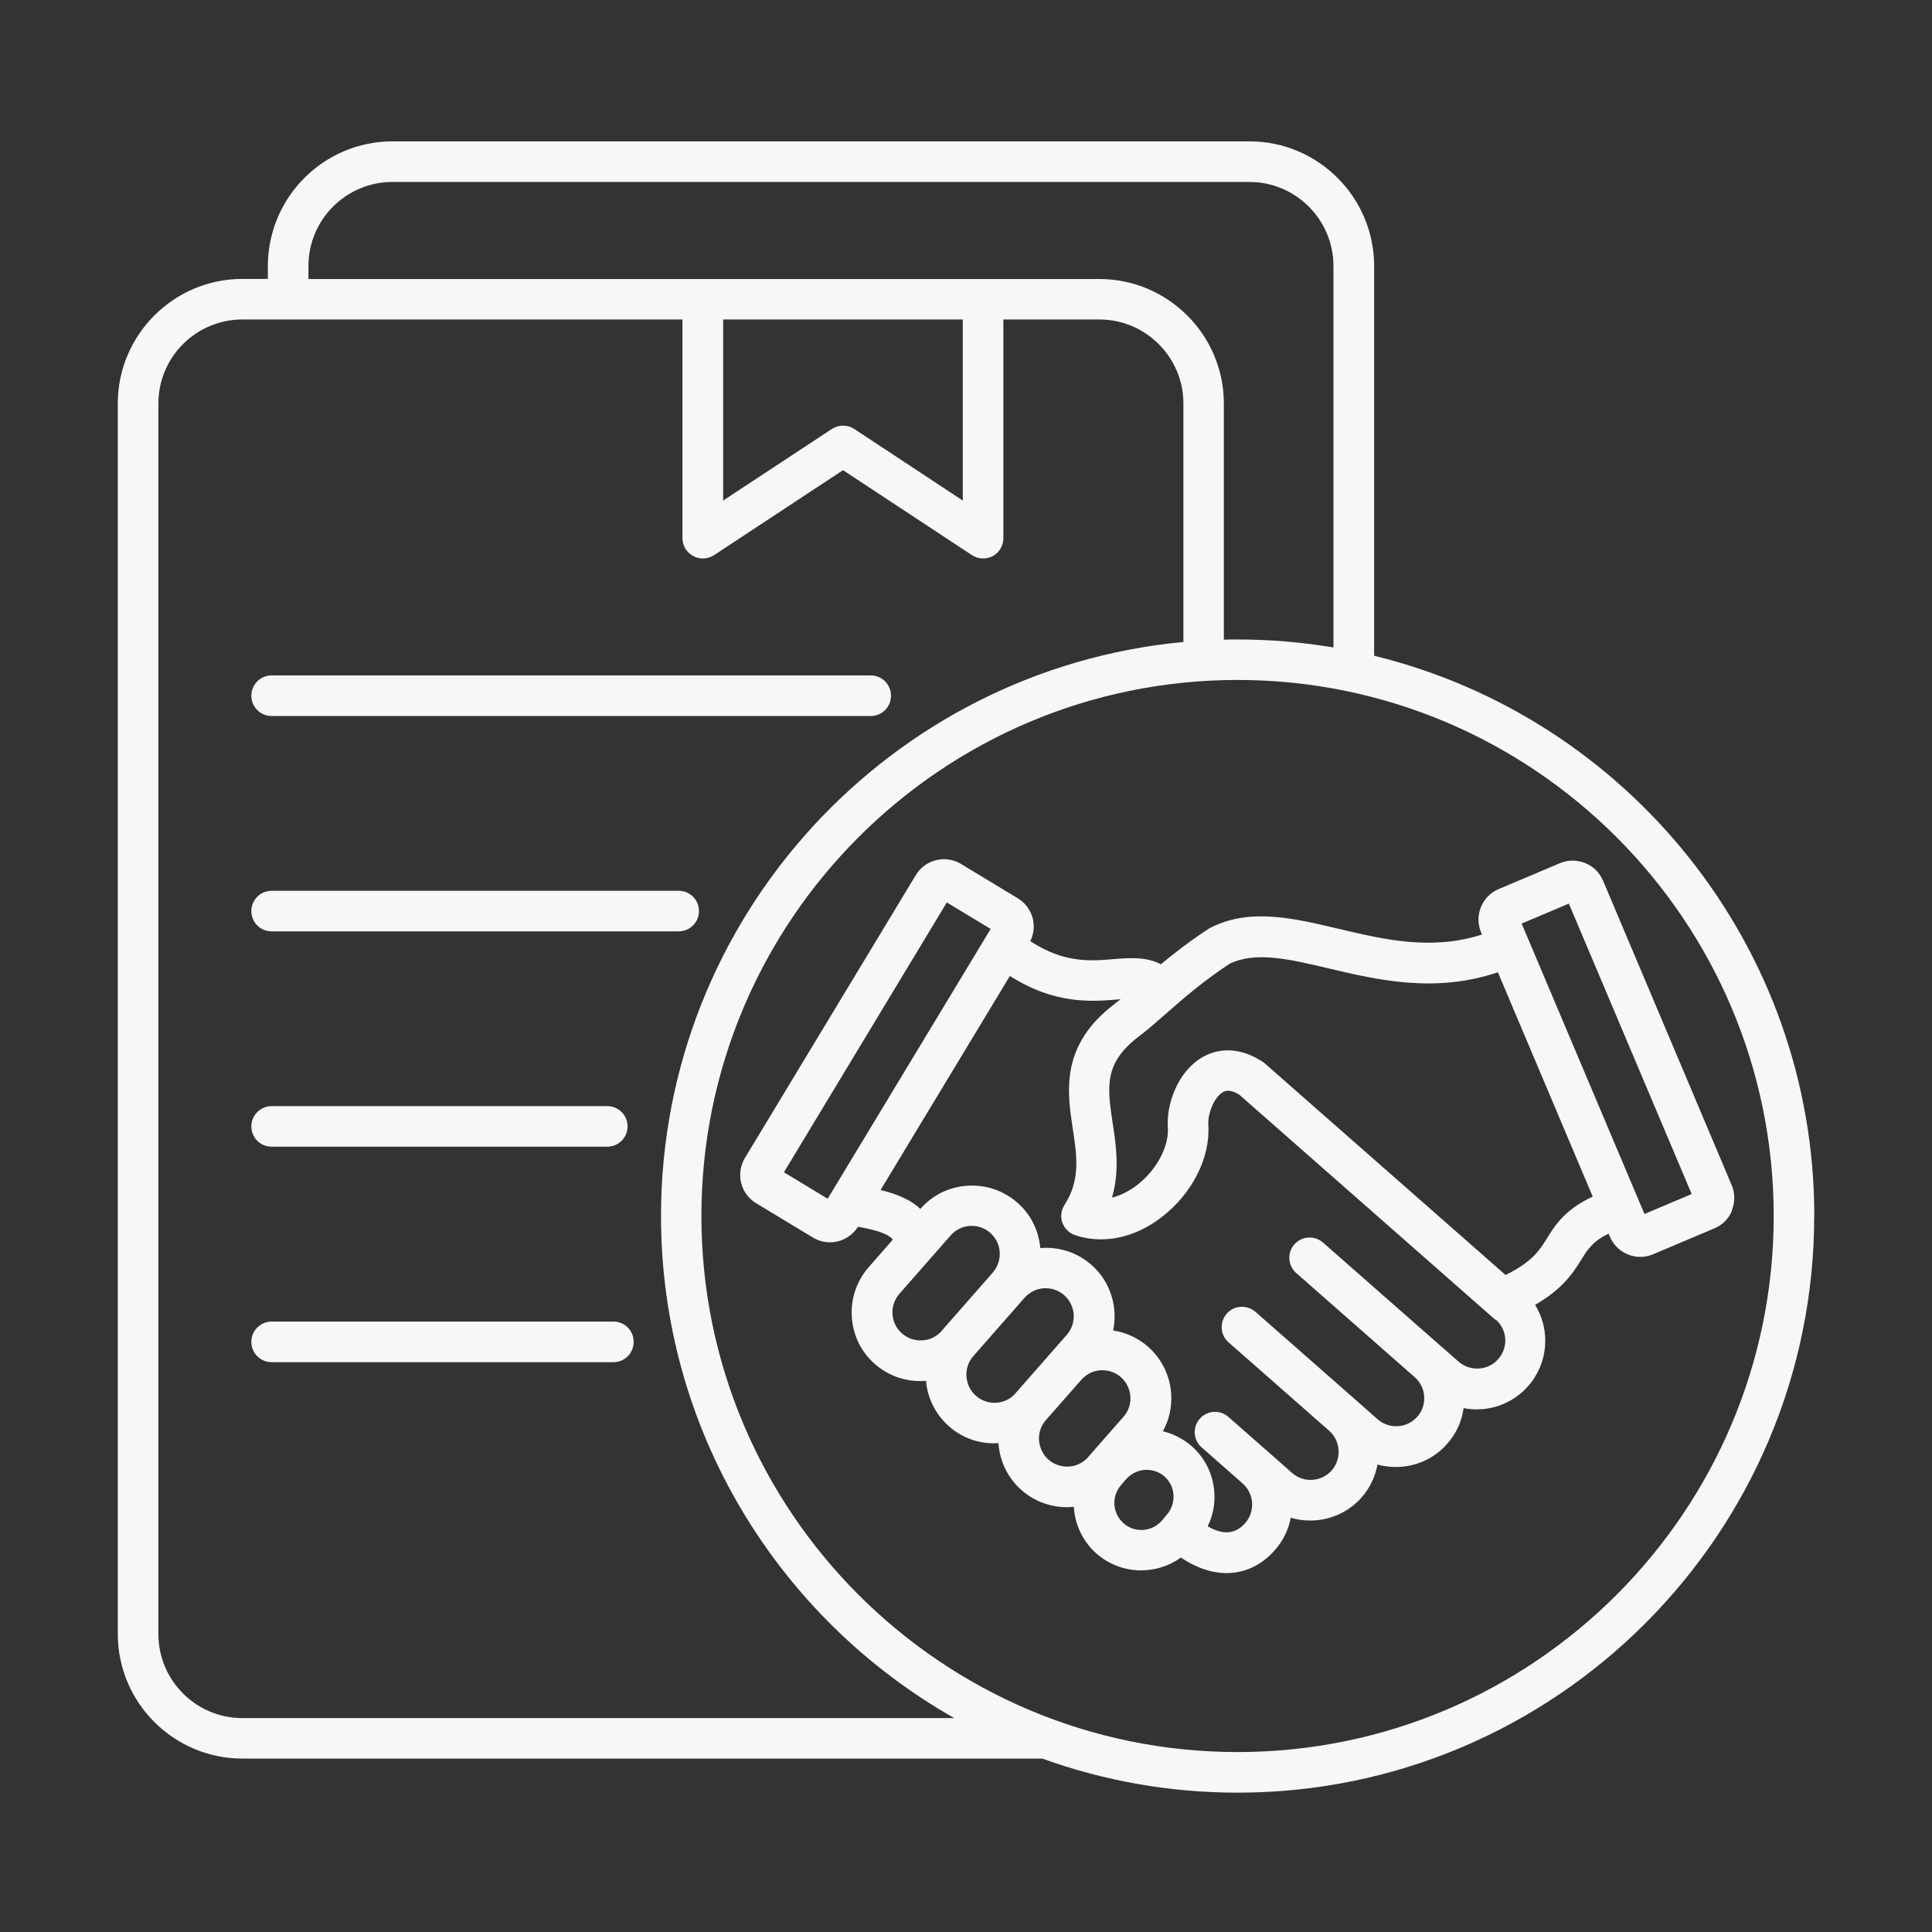 <svg width="72" height="72" viewBox="0 0 72 72" fill="none" xmlns="http://www.w3.org/2000/svg">
<rect x="0" y="0" width="72" height="72" fill="#333333" stroke="none"/>
<path fill-rule="evenodd" clip-rule="evenodd" d="M63.044 44.498L58.467 33.675L56.708 34.419L61.285 45.242L63.044 44.498ZM59.365 44.588C58.322 45.078 57.966 45.642 57.652 46.148C57.374 46.594 57.108 47.022 56.108 47.515L47.123 39.619C47.123 39.619 47.111 39.611 47.107 39.607C47.096 39.6 47.088 39.592 47.076 39.584C47.064 39.576 47.056 39.568 47.045 39.56C47.041 39.56 47.033 39.553 47.029 39.553C47.025 39.549 47.017 39.545 47.009 39.541C47.005 39.541 46.994 39.533 46.99 39.529C45.979 38.898 45.183 39.18 44.795 39.408C43.886 39.944 43.459 41.159 43.522 42.029C43.569 42.731 43.095 43.612 42.37 44.169C42.064 44.4 41.751 44.557 41.441 44.631C41.735 43.62 41.59 42.66 41.464 41.845C41.265 40.505 41.131 39.619 42.444 38.624C42.765 38.381 43.095 38.091 43.443 37.785C44.094 37.217 44.827 36.571 45.826 35.916C46.794 35.446 48.059 35.744 49.525 36.092C51.3 36.512 53.479 37.029 55.822 36.233L59.357 44.596L59.365 44.588ZM55.728 49.185L46.179 40.791C45.802 40.564 45.638 40.665 45.567 40.705C45.234 40.904 45.003 41.524 45.03 41.923C45.113 43.134 44.431 44.486 43.291 45.36C42.585 45.905 41.794 46.187 41.029 46.187C40.7 46.187 40.375 46.136 40.066 46.03C39.842 45.956 39.67 45.783 39.591 45.564C39.513 45.344 39.544 45.101 39.67 44.905C40.269 43.981 40.136 43.091 39.979 42.064C39.768 40.677 39.509 38.953 41.539 37.413C41.609 37.358 41.684 37.295 41.762 37.237C41.727 37.237 41.684 37.245 41.641 37.248C40.696 37.327 39.309 37.44 37.636 36.371L32.816 44.349C33.494 44.514 33.968 44.737 34.297 45.05H34.301C34.748 44.537 35.375 44.231 36.057 44.188C36.742 44.145 37.397 44.369 37.91 44.815C38.428 45.266 38.714 45.881 38.768 46.512C38.784 46.512 38.8 46.508 38.819 46.508C39.501 46.465 40.16 46.688 40.673 47.135C41.39 47.766 41.664 48.71 41.484 49.584C41.962 49.655 42.413 49.862 42.785 50.188C43.294 50.638 43.6 51.261 43.647 51.943C43.678 52.437 43.569 52.919 43.338 53.338C43.718 53.432 44.09 53.617 44.407 53.891C44.913 54.334 45.211 54.949 45.254 55.619C45.285 56.062 45.199 56.493 45.007 56.881C45.571 57.214 46.041 57.179 46.406 56.759C46.786 56.324 46.739 55.662 46.308 55.282L44.78 53.938C44.466 53.664 44.435 53.185 44.713 52.872C44.987 52.559 45.465 52.527 45.775 52.801L47.307 54.146L48.154 54.894C48.365 55.078 48.632 55.168 48.91 55.149C49.192 55.133 49.447 55.004 49.631 54.796C50.007 54.361 49.964 53.699 49.533 53.319L45.783 50.023C45.473 49.749 45.442 49.271 45.716 48.957C45.99 48.644 46.469 48.612 46.786 48.887L50.536 52.182L51.339 52.892C51.774 53.272 52.441 53.229 52.817 52.798C53.005 52.59 53.091 52.319 53.075 52.041C53.06 51.763 52.93 51.504 52.723 51.324L48.306 47.441C47.993 47.166 47.962 46.688 48.236 46.375C48.514 46.061 48.988 46.03 49.306 46.308L53.722 50.188L54.357 50.744C54.792 51.124 55.458 51.081 55.834 50.65C56.218 50.219 56.179 49.557 55.744 49.177L55.728 49.185ZM43.291 56.677C42.922 57.092 42.283 57.136 41.872 56.767C41.453 56.399 41.413 55.764 41.778 55.345L41.856 55.255C41.911 55.184 41.97 55.121 42.021 55.07C42.217 54.878 42.475 54.776 42.734 54.776C42.973 54.776 43.208 54.859 43.4 55.027C43.596 55.204 43.722 55.45 43.733 55.717C43.745 55.983 43.663 56.246 43.486 56.446L43.294 56.673L43.291 56.677ZM40.555 54.302C40.175 54.737 39.509 54.776 39.074 54.396C38.866 54.212 38.745 53.958 38.721 53.675C38.706 53.397 38.792 53.127 38.98 52.919L40.301 51.418C40.481 51.211 40.739 51.085 41.018 51.066C41.041 51.066 41.065 51.066 41.088 51.066C41.343 51.066 41.582 51.156 41.774 51.324C41.982 51.508 42.107 51.763 42.127 52.045C42.142 52.327 42.056 52.594 41.868 52.801L40.551 54.302H40.555ZM37.847 51.924C37.467 52.359 36.805 52.398 36.37 52.018C36.159 51.834 36.037 51.579 36.017 51.297C35.998 51.019 36.088 50.748 36.272 50.54L38.184 48.362C38.373 48.154 38.623 48.029 38.902 48.009C38.925 48.009 38.949 48.009 38.972 48.009C39.227 48.009 39.466 48.099 39.658 48.268C40.093 48.648 40.136 49.31 39.756 49.745L37.844 51.924H37.847ZM35.093 49.6C34.713 50.035 34.05 50.074 33.615 49.694C33.18 49.314 33.137 48.652 33.517 48.217L35.43 46.038C35.61 45.83 35.869 45.705 36.147 45.685C36.17 45.685 36.194 45.685 36.217 45.685C36.472 45.685 36.711 45.775 36.903 45.944C37.338 46.324 37.377 46.986 37.001 47.421L35.089 49.6H35.093ZM36.919 34.619L30.845 44.674L29.215 43.687L35.285 33.632L36.919 34.619ZM64.549 45.109C64.428 45.415 64.193 45.654 63.887 45.779L61.606 46.743C61.45 46.81 61.293 46.841 61.132 46.841C60.654 46.841 60.2 46.559 59.996 46.089L59.949 45.975C59.357 46.261 59.173 46.551 58.934 46.939C58.624 47.433 58.256 48.021 57.21 48.628C57.782 49.557 57.711 50.791 56.951 51.653C56.449 52.229 55.74 52.523 55.031 52.523C54.866 52.523 54.706 52.508 54.545 52.476C54.478 52.966 54.271 53.425 53.934 53.805C53.432 54.381 52.727 54.671 52.013 54.671C51.786 54.671 51.559 54.639 51.336 54.581C51.253 55.019 51.061 55.439 50.748 55.799C50.301 56.309 49.674 56.618 48.988 56.661C48.933 56.661 48.875 56.665 48.82 56.665C48.577 56.665 48.334 56.63 48.103 56.563C48.02 56.994 47.828 57.406 47.519 57.759C47.013 58.339 46.382 58.625 45.708 58.625C45.156 58.625 44.58 58.429 44.008 58.045C43.569 58.362 43.048 58.523 42.526 58.523C41.939 58.523 41.347 58.319 40.865 57.9C40.34 57.437 40.054 56.798 40.019 56.152C39.932 56.16 39.842 56.168 39.76 56.168C39.16 56.168 38.557 55.96 38.071 55.533C37.562 55.086 37.256 54.463 37.209 53.781C37.158 53.781 37.107 53.789 37.048 53.789C36.449 53.789 35.849 53.581 35.367 53.154C34.865 52.715 34.568 52.116 34.509 51.457C34.438 51.465 34.364 51.469 34.293 51.469C33.694 51.469 33.09 51.261 32.604 50.834C31.546 49.906 31.445 48.283 32.373 47.225L33.275 46.195C33.141 46.03 32.82 45.865 31.974 45.717C31.742 46.089 31.339 46.297 30.931 46.297C30.716 46.297 30.496 46.242 30.296 46.12L28.176 44.839C27.898 44.67 27.698 44.4 27.62 44.083C27.541 43.761 27.596 43.432 27.761 43.154L34.129 32.613C34.297 32.331 34.568 32.135 34.885 32.056C35.206 31.978 35.535 32.029 35.814 32.197L37.934 33.479C38.212 33.647 38.408 33.917 38.49 34.235C38.557 34.521 38.526 34.815 38.396 35.074C39.65 35.896 40.63 35.818 41.5 35.744C42.08 35.697 42.707 35.646 43.263 35.936C43.765 35.52 44.341 35.07 45.034 34.619C45.054 34.603 45.081 34.592 45.105 34.576C46.57 33.831 48.173 34.208 49.874 34.611C51.582 35.015 53.342 35.434 55.231 34.827L55.195 34.744C54.933 34.121 55.227 33.396 55.85 33.134L58.13 32.17C58.428 32.041 58.765 32.041 59.071 32.162C59.377 32.283 59.612 32.519 59.741 32.82L64.534 44.165C64.663 44.467 64.663 44.8 64.541 45.105L64.549 45.109ZM66.101 45.317C66.101 56.332 57.139 65.294 46.12 65.294C35.101 65.294 26.139 56.332 26.139 45.317C26.139 34.302 35.101 25.34 46.12 25.34C57.139 25.34 66.101 34.302 66.101 45.317ZM35.563 64.028C29.042 60.333 24.634 53.331 24.634 45.317C24.634 34.149 33.196 24.944 44.102 23.925V15.037C44.102 13.309 42.691 11.906 40.971 11.906H37.393V20.057C37.393 20.335 37.244 20.59 36.997 20.723C36.754 20.853 36.456 20.841 36.221 20.688L31.417 17.522L26.613 20.688C26.483 20.77 26.338 20.814 26.194 20.814C26.072 20.814 25.947 20.782 25.837 20.723C25.59 20.594 25.433 20.335 25.433 20.057V11.906H9.034C7.306 11.906 5.903 13.309 5.903 15.037V60.897C5.903 62.626 7.306 64.028 9.034 64.028H35.563ZM26.95 18.654V11.906H35.88V18.654L31.836 15.986C31.582 15.821 31.253 15.821 31.002 15.986L26.95 18.654ZM11.495 10.394V9.912C11.495 8.184 12.898 6.781 14.626 6.781H46.563C48.287 6.781 49.694 8.188 49.694 9.912V24.129C48.526 23.933 47.335 23.831 46.116 23.831C45.947 23.831 45.775 23.831 45.61 23.839V15.041C45.61 12.482 43.526 10.398 40.967 10.398H11.495V10.394ZM67.61 45.317C67.61 57.167 57.966 66.807 46.12 66.807C43.573 66.807 41.12 66.36 38.843 65.537C38.831 65.537 38.827 65.537 38.819 65.537H9.034C6.475 65.537 4.39 63.452 4.39 60.894V15.037C4.39 12.479 6.475 10.394 9.034 10.394H9.982V9.912C9.986 7.349 12.067 5.268 14.63 5.268H46.566C49.125 5.268 51.21 7.353 51.21 9.912V24.438C60.611 26.731 67.614 35.222 67.614 45.317H67.61ZM10.123 26.684H32.452C32.871 26.684 33.204 26.347 33.204 25.927C33.204 25.508 32.871 25.171 32.452 25.171H10.123C9.704 25.171 9.367 25.508 9.367 25.927C9.367 26.347 9.708 26.684 10.123 26.684ZM10.123 34.709C9.704 34.709 9.367 34.372 9.367 33.953C9.367 33.533 9.708 33.197 10.123 33.197H25.296C25.708 33.197 26.049 33.533 26.049 33.953C26.049 34.372 25.708 34.709 25.296 34.709H10.123ZM10.123 42.734C9.704 42.734 9.367 42.398 9.367 41.978C9.367 41.559 9.708 41.222 10.123 41.222H22.631C23.051 41.222 23.388 41.559 23.388 41.978C23.388 42.398 23.047 42.734 22.631 42.734H10.123ZM23.615 50.008C23.615 50.423 23.282 50.764 22.863 50.764H10.123C9.704 50.764 9.367 50.427 9.367 50.008C9.367 49.588 9.708 49.251 10.123 49.251H22.863C23.282 49.251 23.615 49.588 23.615 50.008Z" fill="#F7F7F7"/>
</svg>
